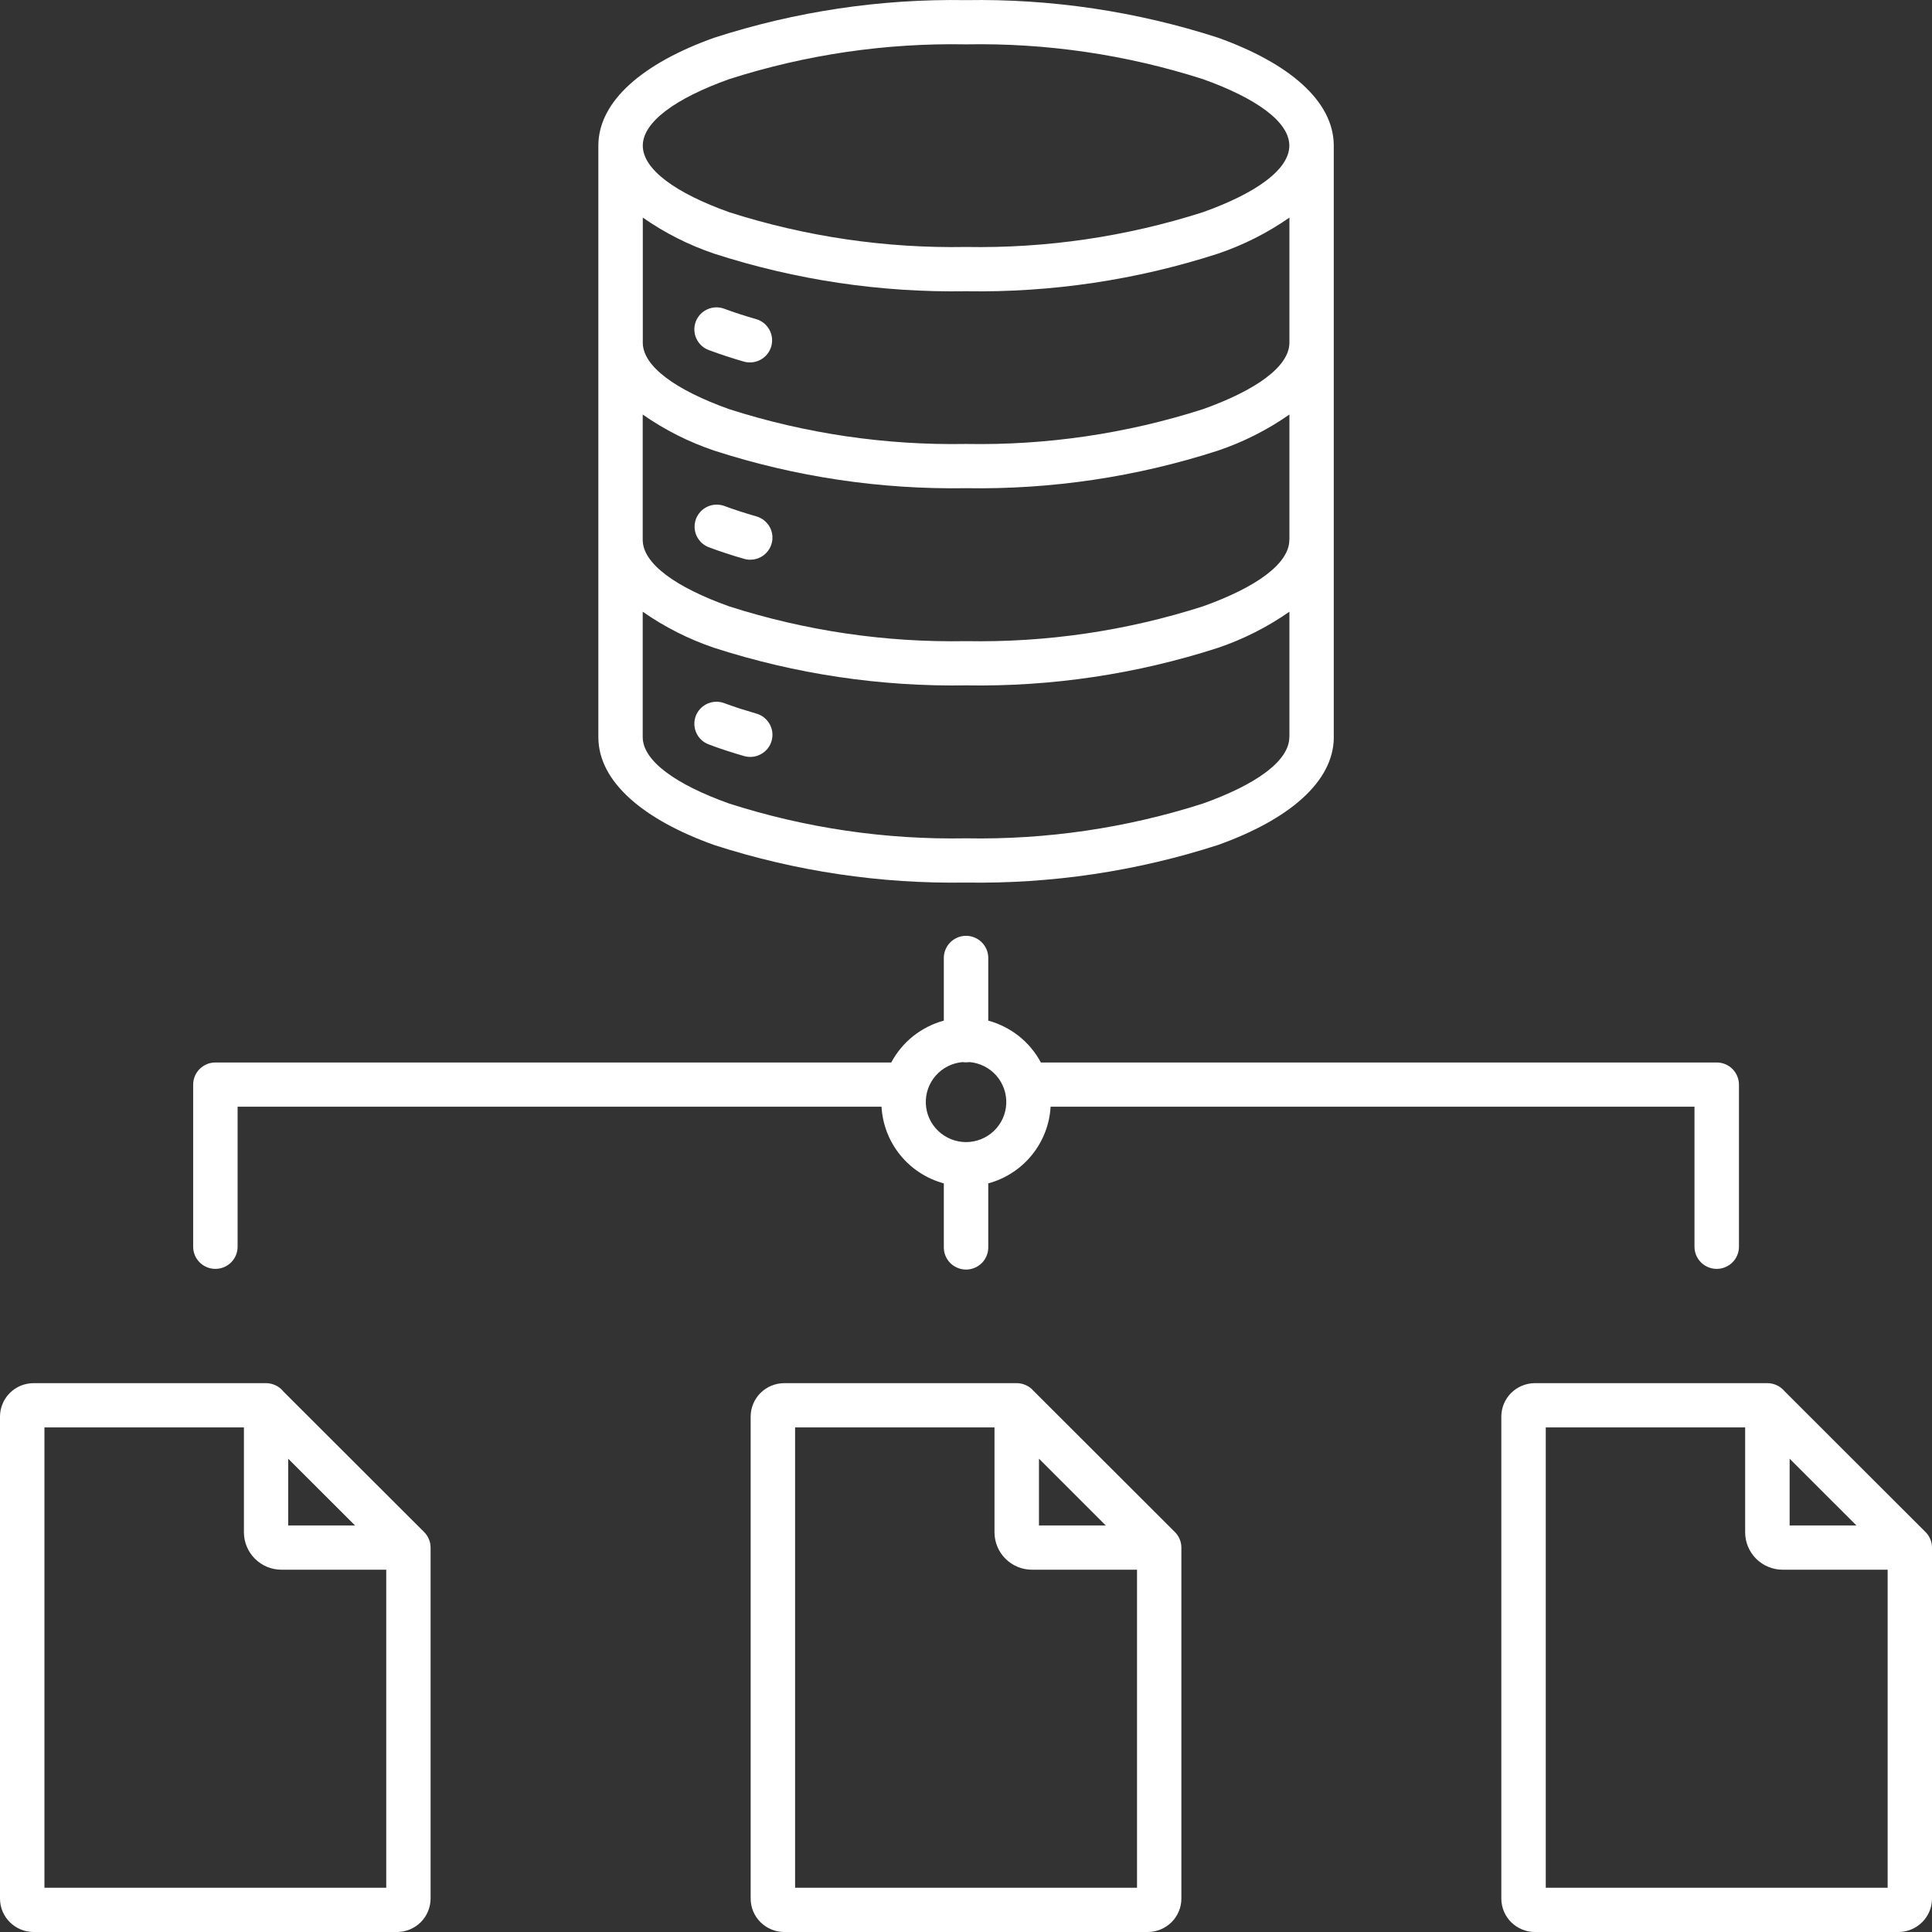 <svg width="48" height="48" viewBox="0 0 48 48" fill="none" xmlns="http://www.w3.org/2000/svg">
<rect x="0" y="0" width="48" height="48" fill="#333333" stroke="none"/>
<path fill-rule="evenodd" clip-rule="evenodd" d="M27.473 37.9L25.813 36.241V37.9H27.473ZM28.249 38.999V46.901H19.754V35.464H24.708V38.074C24.709 38.319 24.807 38.553 24.981 38.727C25.155 38.9 25.39 38.998 25.636 38.999H28.249ZM25.678 34.556L29.19 38.063C29.241 38.114 29.282 38.174 29.309 38.241C29.337 38.307 29.351 38.378 29.351 38.45V47.173C29.35 47.392 29.262 47.601 29.107 47.756C28.952 47.91 28.742 47.998 28.523 48H19.48C19.26 47.999 19.05 47.911 18.894 47.756C18.739 47.602 18.651 47.392 18.65 47.173V35.192C18.651 34.973 18.739 34.763 18.894 34.608C19.05 34.453 19.26 34.366 19.48 34.364H25.26C25.34 34.364 25.418 34.382 25.49 34.415C25.563 34.448 25.626 34.496 25.678 34.556ZM46.123 37.9L44.463 36.241V37.9H46.123ZM46.898 38.999V46.901H38.404V35.464H43.358V38.074C43.359 38.319 43.457 38.553 43.631 38.727C43.805 38.9 44.041 38.998 44.287 38.999H46.898ZM44.328 34.556L47.839 38.063C47.89 38.114 47.931 38.174 47.958 38.241C47.986 38.307 48 38.378 48 38.45V47.173C47.999 47.392 47.911 47.601 47.757 47.755C47.602 47.91 47.392 47.998 47.173 48H38.13C37.91 47.999 37.7 47.911 37.544 47.756C37.389 47.602 37.301 47.392 37.3 47.173V35.192C37.301 34.973 37.389 34.763 37.544 34.608C37.7 34.453 37.91 34.366 38.13 34.364H43.91C43.99 34.364 44.068 34.382 44.141 34.415C44.213 34.448 44.278 34.496 44.329 34.556H44.328ZM8.821 37.9L7.16 36.241V37.9H8.821ZM9.596 38.999V46.901H1.104V35.464H6.06V38.074C6.062 38.319 6.16 38.553 6.334 38.727C6.508 38.9 6.743 38.998 6.989 38.999H9.596ZM7.025 34.556L10.537 38.063C10.588 38.114 10.629 38.174 10.656 38.241C10.684 38.307 10.698 38.378 10.698 38.45V47.173C10.696 47.391 10.609 47.6 10.455 47.755C10.301 47.909 10.092 47.997 9.873 48H0.83C0.61 47.999 0.4 47.911 0.244 47.756C0.089 47.602 0.001 47.392 0 47.173V35.192C0.001 34.973 0.089 34.763 0.244 34.608C0.399 34.453 0.61 34.366 0.83 34.364H6.61C6.689 34.364 6.768 34.382 6.841 34.415C6.913 34.448 6.977 34.496 7.029 34.556H7.025ZM29.886 1.966C27.985 1.357 25.997 1.065 24.001 1.102C22.006 1.065 20.017 1.357 18.117 1.966C16.79 2.44 15.97 3.029 15.97 3.619C15.97 4.209 16.79 4.799 18.117 5.272C20.017 5.88 22.006 6.172 24.001 6.136C25.997 6.172 27.985 5.88 29.886 5.272C31.213 4.798 32.033 4.209 32.033 3.618C32.033 3.028 31.213 2.44 29.886 1.966ZM18.791 7.93C18.93 7.971 19.046 8.066 19.115 8.192C19.185 8.319 19.201 8.467 19.162 8.606C19.122 8.744 19.029 8.862 18.904 8.933C18.778 9.004 18.629 9.023 18.489 8.986C18.343 8.944 18.192 8.898 18.037 8.847C17.905 8.804 17.762 8.753 17.609 8.697C17.472 8.646 17.361 8.543 17.301 8.411C17.24 8.279 17.235 8.129 17.285 7.993C17.336 7.857 17.439 7.746 17.572 7.686C17.705 7.625 17.856 7.62 17.992 7.67C18.099 7.711 18.23 7.755 18.378 7.804C18.503 7.845 18.641 7.887 18.791 7.93ZM18.791 12.829C18.861 12.849 18.926 12.882 18.982 12.927C19.039 12.972 19.086 13.027 19.122 13.09C19.157 13.153 19.179 13.222 19.188 13.294C19.196 13.366 19.19 13.438 19.17 13.508C19.15 13.577 19.117 13.642 19.072 13.698C19.027 13.755 18.971 13.802 18.908 13.837C18.845 13.872 18.775 13.894 18.703 13.902C18.631 13.911 18.558 13.905 18.489 13.885C18.343 13.844 18.192 13.797 18.037 13.746C17.905 13.703 17.762 13.653 17.609 13.596C17.474 13.544 17.365 13.441 17.305 13.31C17.246 13.179 17.241 13.029 17.291 12.894C17.342 12.759 17.444 12.649 17.575 12.588C17.706 12.528 17.856 12.521 17.992 12.569C18.099 12.611 18.23 12.655 18.378 12.703C18.503 12.744 18.641 12.786 18.791 12.829ZM18.791 17.729C18.861 17.748 18.926 17.782 18.982 17.826C19.039 17.871 19.086 17.927 19.122 17.99C19.157 18.053 19.179 18.122 19.188 18.194C19.196 18.265 19.19 18.338 19.17 18.407C19.15 18.476 19.117 18.541 19.072 18.598C19.027 18.654 18.971 18.701 18.908 18.736C18.845 18.771 18.775 18.794 18.703 18.802C18.631 18.81 18.558 18.804 18.489 18.785C18.343 18.742 18.192 18.697 18.037 18.646C17.905 18.603 17.762 18.553 17.609 18.495C17.472 18.444 17.361 18.342 17.301 18.21C17.24 18.078 17.235 17.927 17.285 17.791C17.336 17.655 17.439 17.545 17.572 17.484C17.705 17.424 17.856 17.418 17.992 17.469C18.099 17.509 18.23 17.554 18.378 17.603C18.503 17.643 18.641 17.685 18.791 17.729ZM32.035 8.513C32.035 9.103 31.214 9.692 29.887 10.166C27.986 10.775 25.998 11.067 24.001 11.03C22.006 11.066 20.017 10.774 18.117 10.166C16.79 9.692 15.97 9.103 15.97 8.513V5.406C16.516 5.787 17.114 6.09 17.746 6.303C19.765 6.956 21.879 7.271 24.001 7.236C26.124 7.271 28.238 6.956 30.257 6.303C30.889 6.09 31.488 5.788 32.035 5.406V8.513ZM32.035 13.412V10.299C31.488 10.681 30.89 10.983 30.258 11.196C28.239 11.849 26.124 12.164 24.001 12.129C21.879 12.164 19.765 11.849 17.746 11.196C17.113 10.983 16.515 10.681 15.968 10.299V13.412C15.968 14.002 16.788 14.591 18.116 15.065C20.016 15.674 22.005 15.966 24.001 15.929C25.997 15.966 27.985 15.674 29.886 15.065C31.213 14.591 32.033 14.002 32.033 13.412L32.035 13.412ZM32.035 18.311V15.198C31.488 15.58 30.89 15.882 30.258 16.096C28.239 16.748 26.124 17.064 24.001 17.028C21.879 17.063 19.765 16.748 17.746 16.096C17.113 15.882 16.515 15.58 15.968 15.198V18.311C15.968 18.902 16.788 19.49 18.116 19.964C20.016 20.573 22.005 20.865 24.001 20.828C25.997 20.865 27.985 20.573 29.886 19.964C31.213 19.491 32.033 18.902 32.033 18.311H32.035ZM33.138 18.311V18.327C33.128 19.423 32.029 20.362 30.258 20.994C28.239 21.646 26.124 21.962 24.001 21.927C21.879 21.962 19.765 21.647 17.746 20.995C15.975 20.362 14.877 19.423 14.866 18.329V3.604C14.877 2.507 15.975 1.568 17.746 0.937C19.765 0.284 21.879 -0.032 24.001 0.003C26.124 -0.033 28.238 0.283 30.257 0.935C32.027 1.568 33.126 2.507 33.137 3.602V18.311H33.138ZM24.087 26.387C24.03 26.396 23.972 26.396 23.916 26.387C23.659 26.409 23.421 26.529 23.25 26.721C23.08 26.914 22.991 27.165 23.002 27.422C23.013 27.678 23.123 27.92 23.31 28.098C23.496 28.275 23.744 28.375 24.001 28.375C24.259 28.375 24.507 28.275 24.693 28.098C24.879 27.92 24.989 27.678 25 27.422C25.011 27.165 24.922 26.914 24.752 26.721C24.582 26.529 24.344 26.409 24.087 26.387ZM23.449 23.783C23.454 23.64 23.514 23.505 23.617 23.405C23.72 23.306 23.858 23.25 24.001 23.25C24.145 23.25 24.282 23.306 24.385 23.405C24.488 23.505 24.549 23.64 24.553 23.783V25.357C24.831 25.433 25.09 25.564 25.314 25.742C25.539 25.921 25.725 26.144 25.86 26.397H42.651C42.798 26.397 42.938 26.455 43.042 26.558C43.145 26.661 43.203 26.801 43.204 26.947V30.975C43.204 31.121 43.145 31.261 43.042 31.364C42.938 31.467 42.798 31.525 42.651 31.525C42.505 31.525 42.365 31.467 42.261 31.364C42.157 31.261 42.099 31.121 42.099 30.975V27.496H26.102C26.077 27.935 25.914 28.355 25.636 28.697C25.358 29.039 24.979 29.285 24.553 29.401V30.975C24.555 31.048 24.543 31.122 24.516 31.19C24.489 31.259 24.449 31.322 24.398 31.375C24.346 31.427 24.284 31.47 24.216 31.498C24.148 31.527 24.075 31.542 24.001 31.542C23.927 31.542 23.854 31.527 23.786 31.498C23.718 31.47 23.656 31.427 23.605 31.375C23.553 31.322 23.513 31.259 23.486 31.19C23.459 31.122 23.447 31.048 23.449 30.975V29.401C23.023 29.285 22.644 29.039 22.366 28.697C22.088 28.355 21.926 27.935 21.901 27.496H5.903V30.975C5.903 31.121 5.845 31.261 5.742 31.364C5.638 31.467 5.498 31.525 5.351 31.525C5.205 31.525 5.064 31.467 4.961 31.364C4.857 31.261 4.799 31.121 4.799 30.975V26.947C4.799 26.801 4.857 26.661 4.961 26.558C5.064 26.455 5.205 26.397 5.351 26.397H22.143C22.278 26.144 22.463 25.921 22.688 25.742C22.913 25.564 23.172 25.432 23.449 25.357V23.783Z" fill="white"/>
</svg>
